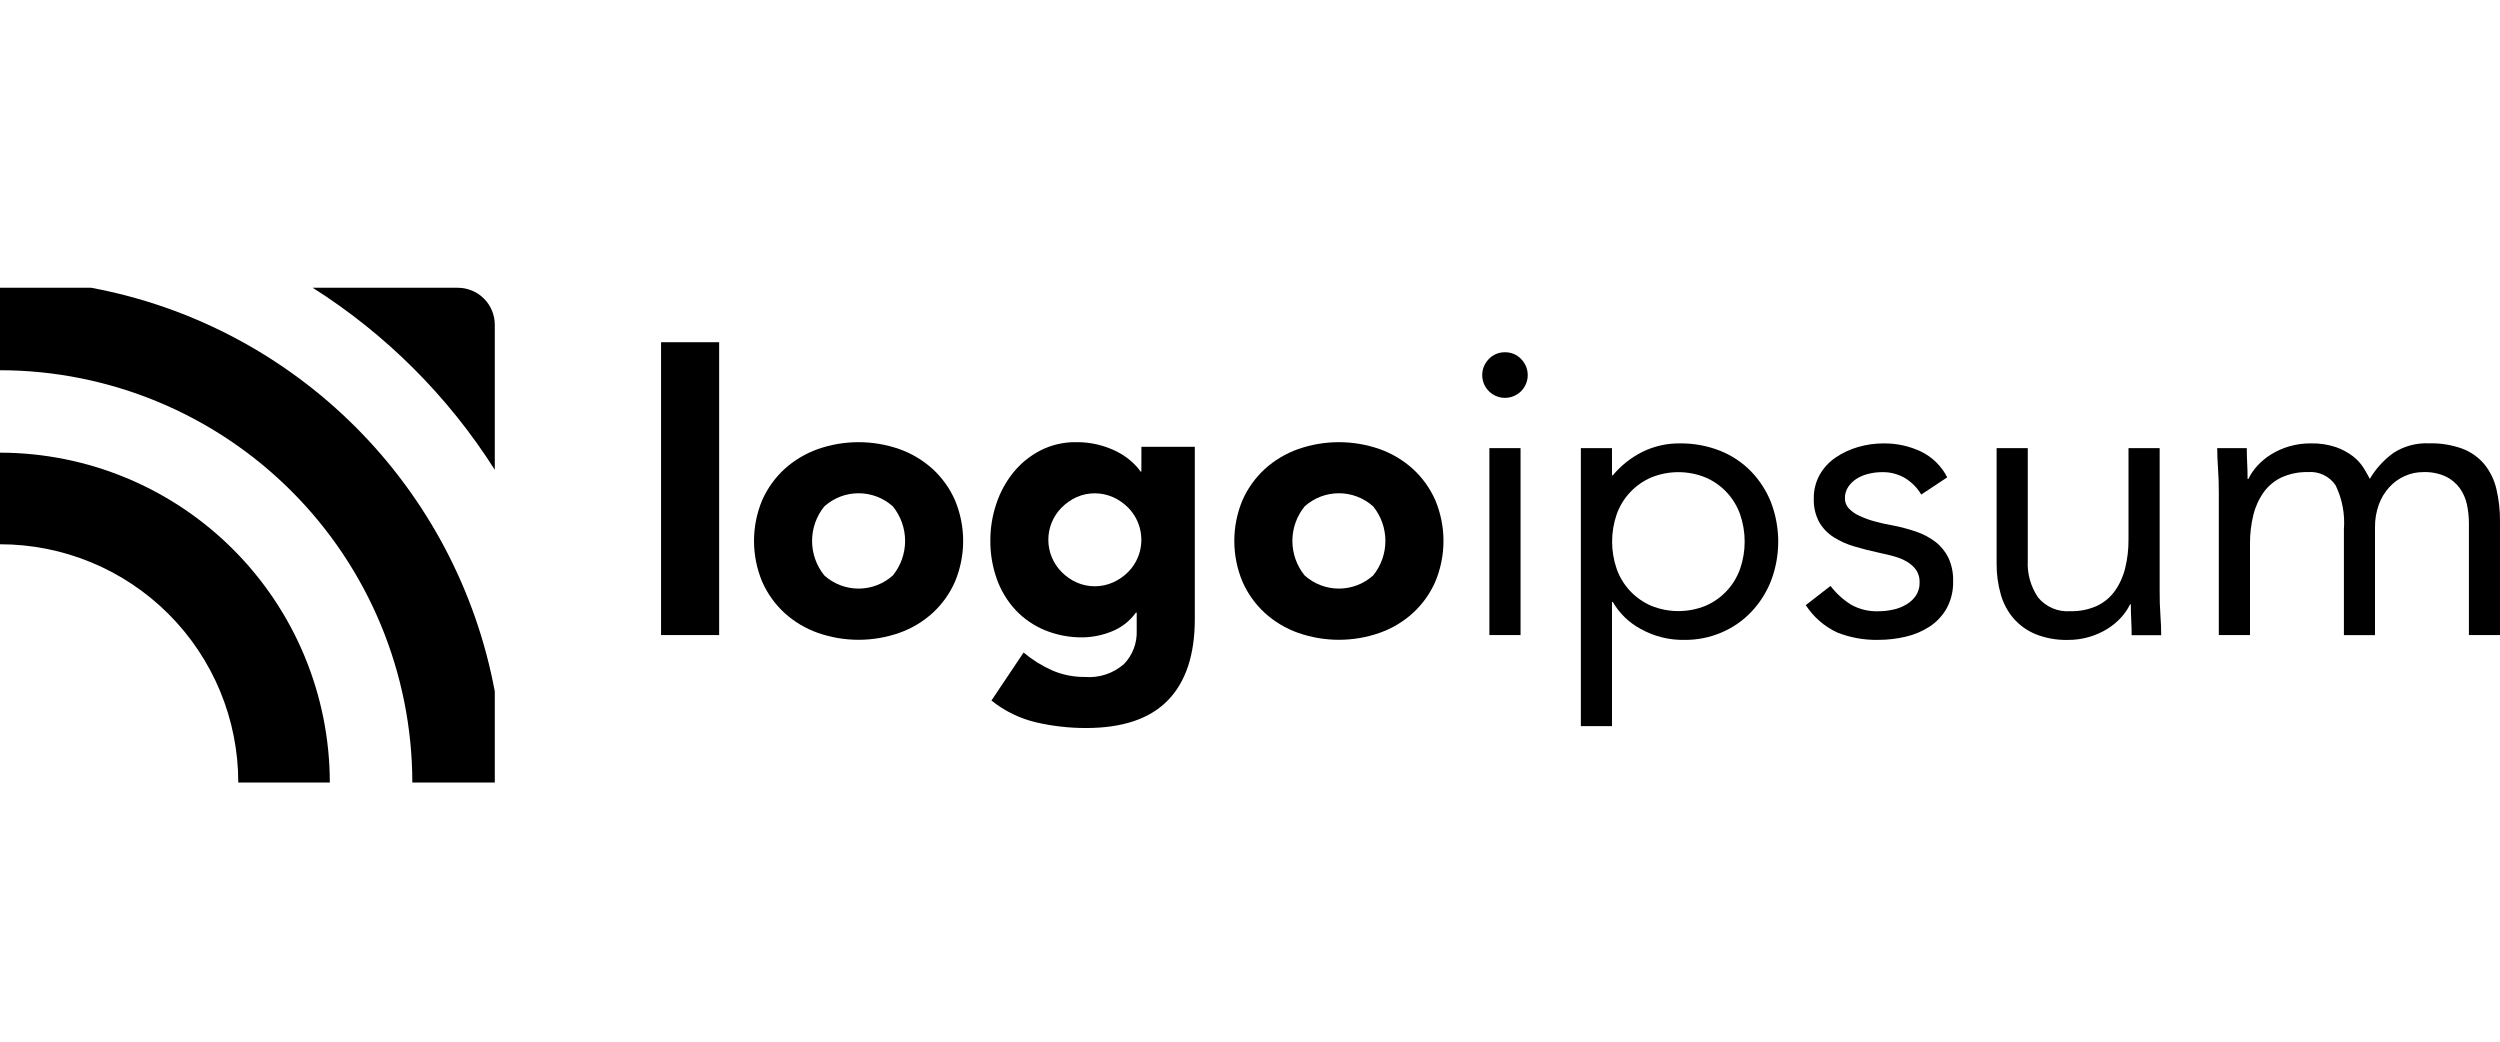 <svg width="192" height="80" viewBox="0 0 192 80" fill="none" xmlns="http://www.w3.org/2000/svg">
<g clip-path="url(#clip0_1003_79)">
<path d="M0 34.765V41.8C2.404 41.798 4.785 42.271 7.006 43.19C9.227 44.109 11.245 45.458 12.945 47.158C14.644 48.858 15.992 50.875 16.911 53.096C17.829 55.317 18.302 57.697 18.3 60.1H25.33C25.324 53.384 22.653 46.944 17.904 42.194C13.155 37.444 6.716 34.773 0 34.765H0Z" fill="black"/>
<path d="M35.157 22.1H24.016C29.652 25.672 34.428 30.447 38 36.082V24.941C37.999 24.187 37.7 23.465 37.167 22.932C36.633 22.399 35.911 22.1 35.157 22.1Z" fill="black"/>
<path d="M7 22.1H0V28.434C8.396 28.443 16.445 31.782 22.382 37.718C28.319 43.655 31.658 51.704 31.667 60.1H38V53.1C36.568 45.407 32.84 38.327 27.306 32.794C21.773 27.26 14.694 23.532 7 22.1Z" fill="black"/>
<path d="M55.231 26.283H50.769V48.773H55.231V26.283Z" fill="black"/>
<path d="M71.637 36.027C70.894 35.352 70.025 34.831 69.079 34.494C67.047 33.781 64.834 33.781 62.802 34.494C61.856 34.831 60.986 35.352 60.243 36.027C59.514 36.699 58.932 37.514 58.533 38.421C58.12 39.411 57.908 40.472 57.908 41.544C57.908 42.617 58.12 43.678 58.533 44.668C58.931 45.578 59.513 46.395 60.243 47.068C60.985 47.744 61.854 48.265 62.8 48.6C64.831 49.315 67.046 49.315 69.077 48.6C70.023 48.265 70.893 47.744 71.635 47.068C72.365 46.395 72.947 45.578 73.345 44.668C73.758 43.678 73.97 42.617 73.97 41.544C73.97 40.472 73.758 39.411 73.345 38.421C72.946 37.514 72.365 36.699 71.637 36.027ZM68.573 44.193C67.85 44.844 66.912 45.204 65.94 45.204C64.968 45.204 64.029 44.844 63.307 44.193C62.7 43.443 62.368 42.508 62.368 41.543C62.368 40.578 62.7 39.643 63.307 38.893C64.029 38.242 64.968 37.882 65.94 37.882C66.912 37.882 67.85 38.242 68.573 38.893C69.18 39.643 69.512 40.578 69.512 41.543C69.512 42.508 69.18 43.443 68.573 44.193Z" fill="black"/>
<path d="M87.656 36.22H87.6C87.394 35.93 87.154 35.666 86.886 35.432C86.561 35.145 86.202 34.9 85.816 34.702C84.841 34.202 83.758 33.947 82.662 33.959C81.701 33.942 80.751 34.162 79.896 34.599C79.099 35.012 78.395 35.584 77.828 36.28C77.25 36.997 76.806 37.814 76.519 38.689C76.213 39.591 76.058 40.537 76.058 41.489C76.047 42.511 76.218 43.527 76.564 44.489C76.877 45.367 77.366 46.172 78 46.855C78.632 47.524 79.398 48.05 80.249 48.4C81.174 48.777 82.165 48.964 83.164 48.95C83.903 48.937 84.633 48.791 85.32 48.519C86.09 48.227 86.758 47.715 87.239 47.046H87.299V48.446C87.316 48.913 87.239 49.379 87.073 49.815C86.907 50.252 86.655 50.651 86.332 50.989C85.922 51.351 85.444 51.627 84.924 51.799C84.405 51.971 83.857 52.035 83.312 51.989C82.448 51.999 81.592 51.826 80.799 51.483C80.01 51.13 79.274 50.67 78.612 50.115L76.143 53.8C77.152 54.613 78.332 55.188 79.594 55.481C80.843 55.768 82.121 55.913 83.402 55.912C86.218 55.912 88.315 55.203 89.693 53.785C91.071 52.367 91.76 50.29 91.761 47.553V34.316H87.661L87.656 36.22ZM87.388 42.809C87.212 43.232 86.954 43.617 86.629 43.94C86.298 44.27 85.91 44.537 85.484 44.728C85.041 44.925 84.563 45.026 84.079 45.026C83.594 45.026 83.115 44.925 82.673 44.728C82.252 44.534 81.87 44.267 81.542 43.94C81.216 43.614 80.957 43.227 80.78 42.8C80.603 42.374 80.512 41.917 80.512 41.456C80.512 40.995 80.603 40.538 80.78 40.111C80.957 39.685 81.216 39.298 81.542 38.972C81.87 38.645 82.253 38.378 82.673 38.183C83.116 37.987 83.594 37.886 84.079 37.886C84.563 37.886 85.041 37.987 85.484 38.183C85.91 38.375 86.298 38.642 86.629 38.972C87.12 39.465 87.454 40.093 87.589 40.776C87.724 41.458 87.654 42.166 87.388 42.809Z" fill="black"/>
<path d="M108.524 36.027C107.781 35.352 106.912 34.831 105.966 34.494C103.934 33.781 101.721 33.781 99.689 34.494C98.743 34.831 97.873 35.352 97.13 36.027C96.401 36.699 95.819 37.514 95.42 38.421C95.007 39.411 94.795 40.472 94.795 41.544C94.795 42.617 95.007 43.678 95.42 44.668C95.818 45.578 96.4 46.395 97.13 47.068C97.872 47.744 98.742 48.265 99.689 48.6C101.72 49.315 103.935 49.315 105.966 48.6C106.912 48.265 107.782 47.744 108.524 47.068C109.254 46.395 109.836 45.578 110.234 44.668C110.647 43.678 110.859 42.617 110.859 41.544C110.859 40.472 110.647 39.411 110.234 38.421C109.835 37.514 109.253 36.699 108.524 36.027ZM105.46 44.193C104.737 44.844 103.799 45.204 102.827 45.204C101.855 45.204 100.917 44.844 100.194 44.193C99.587 43.443 99.255 42.508 99.255 41.543C99.255 40.578 99.587 39.643 100.194 38.893C100.917 38.242 101.855 37.882 102.827 37.882C103.799 37.882 104.737 38.242 105.46 38.893C106.067 39.643 106.399 40.578 106.399 41.543C106.399 42.508 106.067 43.443 105.46 44.193Z" fill="black"/>
<path d="M116.778 34.416H114.385V48.773H116.778V34.416Z" fill="black"/>
<path d="M115.582 27.054C115.35 27.05 115.12 27.094 114.906 27.183C114.691 27.273 114.499 27.407 114.339 27.575C114.096 27.82 113.93 28.132 113.864 28.471C113.798 28.81 113.833 29.161 113.966 29.48C114.099 29.799 114.323 30.072 114.611 30.263C114.898 30.455 115.236 30.557 115.581 30.557C115.927 30.557 116.265 30.455 116.552 30.263C116.84 30.072 117.064 29.799 117.197 29.48C117.33 29.161 117.365 28.81 117.299 28.471C117.233 28.132 117.067 27.82 116.824 27.575C116.665 27.406 116.472 27.273 116.258 27.183C116.044 27.093 115.814 27.049 115.582 27.054Z" fill="black"/>
<path d="M134.479 36.2C133.806 35.513 132.996 34.974 132.102 34.619C131.121 34.232 130.074 34.04 129.019 34.052C128.025 34.041 127.043 34.261 126.15 34.697C125.27 35.134 124.492 35.751 123.864 36.506H123.8V34.416H121.41V55.768H123.8V46.228H123.861C124.369 47.103 125.109 47.82 126 48.3C127.034 48.879 128.204 49.17 129.389 49.144C130.359 49.15 131.32 48.957 132.212 48.576C133.073 48.211 133.851 47.673 134.497 46.996C135.153 46.304 135.669 45.492 136.016 44.604C136.752 42.667 136.752 40.527 136.016 38.59C135.666 37.7 135.143 36.888 134.479 36.2ZM133.635 43.7C133.412 44.325 133.063 44.898 132.61 45.383C132.157 45.868 131.609 46.254 131 46.519C129.654 47.07 128.146 47.07 126.8 46.519C126.19 46.254 125.642 45.867 125.188 45.382C124.734 44.896 124.385 44.323 124.162 43.697C123.692 42.336 123.692 40.858 124.162 39.497C124.385 38.871 124.734 38.298 125.188 37.812C125.642 37.327 126.19 36.94 126.8 36.675C128.146 36.124 129.654 36.124 131 36.675C131.61 36.94 132.158 37.327 132.612 37.812C133.066 38.298 133.415 38.871 133.638 39.497C134.108 40.858 134.108 42.336 133.638 43.697L133.635 43.7Z" fill="black"/>
<path d="M148.622 41.6C148.168 41.26 147.661 40.996 147.122 40.818C146.53 40.618 145.925 40.459 145.312 40.342C144.852 40.263 144.396 40.161 143.947 40.036C143.546 39.927 143.156 39.783 142.781 39.606C142.48 39.47 142.209 39.277 141.981 39.038C141.787 38.824 141.683 38.544 141.69 38.256C141.685 37.945 141.776 37.64 141.951 37.382C142.123 37.127 142.348 36.913 142.61 36.753C142.891 36.583 143.196 36.459 143.516 36.385C143.843 36.304 144.179 36.263 144.516 36.262C145.157 36.242 145.791 36.407 146.341 36.738C146.837 37.05 147.253 37.476 147.553 37.98L149.547 36.661C149.105 35.789 148.388 35.088 147.506 34.666C146.618 34.253 145.648 34.044 144.669 34.053C144.005 34.051 143.344 34.144 142.706 34.329C142.094 34.503 141.514 34.773 140.987 35.129C140.483 35.469 140.063 35.92 139.76 36.448C139.446 37.01 139.287 37.645 139.3 38.288C139.275 38.918 139.418 39.543 139.714 40.099C139.984 40.564 140.361 40.959 140.814 41.249C141.314 41.564 141.856 41.807 142.424 41.97C143.038 42.154 143.682 42.318 144.357 42.461C144.746 42.543 145.125 42.635 145.492 42.737C145.837 42.83 146.167 42.969 146.474 43.151C146.744 43.311 146.979 43.526 147.164 43.78C147.348 44.062 147.44 44.395 147.425 44.731C147.436 45.084 147.34 45.433 147.149 45.731C146.959 46.013 146.707 46.249 146.413 46.421C146.095 46.611 145.748 46.746 145.385 46.821C145.017 46.902 144.642 46.943 144.265 46.944C143.519 46.973 142.781 46.792 142.133 46.422C141.537 46.043 141.013 45.561 140.584 45L138.684 46.473C139.272 47.386 140.107 48.114 141.092 48.573C142.101 48.974 143.181 49.167 144.267 49.141C144.974 49.142 145.679 49.059 146.367 48.896C147.022 48.745 147.645 48.48 148.208 48.114C148.746 47.757 149.192 47.277 149.508 46.714C149.851 46.075 150.021 45.357 150 44.632C150.019 44.009 149.893 43.389 149.632 42.823C149.394 42.343 149.048 41.924 148.622 41.6Z" fill="black"/>
<path d="M165.862 45.368V34.416H163.469V41.416C163.477 42.171 163.389 42.923 163.208 43.656C163.055 44.284 162.783 44.877 162.408 45.404C162.052 45.894 161.576 46.284 161.027 46.539C160.395 46.82 159.709 46.956 159.018 46.939C158.551 46.977 158.081 46.902 157.648 46.72C157.216 46.539 156.833 46.256 156.533 45.896C155.958 45.06 155.677 44.056 155.733 43.043V34.416H153.34V43.282C153.333 44.086 153.441 44.886 153.662 45.659C153.854 46.344 154.196 46.978 154.662 47.516C155.129 48.042 155.71 48.453 156.362 48.716C157.139 49.019 157.968 49.165 158.801 49.146C159.362 49.151 159.92 49.073 160.458 48.915C160.943 48.774 161.408 48.567 161.838 48.302C162.229 48.061 162.585 47.767 162.896 47.428C163.175 47.127 163.408 46.785 163.587 46.415H163.648C163.648 46.825 163.658 47.225 163.679 47.615C163.7 48.005 163.71 48.394 163.709 48.781H165.98C165.98 48.31 165.959 47.788 165.918 47.216C165.877 46.644 165.858 46.028 165.862 45.368Z" fill="black"/>
<path d="M191.724 37.561C191.564 36.866 191.249 36.217 190.803 35.661C190.353 35.123 189.772 34.71 189.116 34.461C188.29 34.163 187.416 34.023 186.539 34.047C185.586 34.005 184.644 34.257 183.839 34.768C183.093 35.303 182.466 35.988 181.999 36.778C181.876 36.532 181.718 36.251 181.523 35.934C181.306 35.592 181.031 35.291 180.71 35.044C180.316 34.744 179.877 34.508 179.41 34.344C178.783 34.133 178.123 34.034 177.461 34.052C176.901 34.047 176.343 34.125 175.805 34.283C175.319 34.424 174.855 34.631 174.424 34.896C174.033 35.137 173.677 35.431 173.366 35.77C173.087 36.071 172.854 36.413 172.676 36.783H172.614C172.614 36.373 172.604 35.975 172.584 35.583C172.564 35.191 172.553 34.806 172.553 34.417H170.283C170.283 34.888 170.303 35.41 170.344 35.982C170.385 36.554 170.405 37.168 170.405 37.823V48.774H172.8V41.78C172.792 41.025 172.88 40.272 173.061 39.539C173.214 38.911 173.485 38.317 173.861 37.791C174.217 37.301 174.692 36.91 175.241 36.656C175.873 36.375 176.56 36.239 177.251 36.256C177.661 36.221 178.072 36.295 178.444 36.471C178.815 36.646 179.134 36.917 179.367 37.256C179.881 38.308 180.103 39.479 180.012 40.646V48.776H182.4V40.49C182.393 39.9 182.492 39.313 182.692 38.757C182.869 38.264 183.141 37.811 183.492 37.423C183.823 37.059 184.225 36.767 184.673 36.564C185.126 36.359 185.618 36.254 186.115 36.257C186.706 36.236 187.294 36.351 187.833 36.594C188.258 36.799 188.626 37.105 188.906 37.485C189.176 37.861 189.364 38.289 189.459 38.742C189.561 39.216 189.613 39.699 189.612 40.184V48.774H192V40.061C192.009 39.22 191.916 38.38 191.724 37.561Z" fill="black"/>
</g>
<defs>
<clipPath id="clip0_1003_79">
<rect width="192" height="80" fill="white"/>
</clipPath>
</defs>
</svg>
